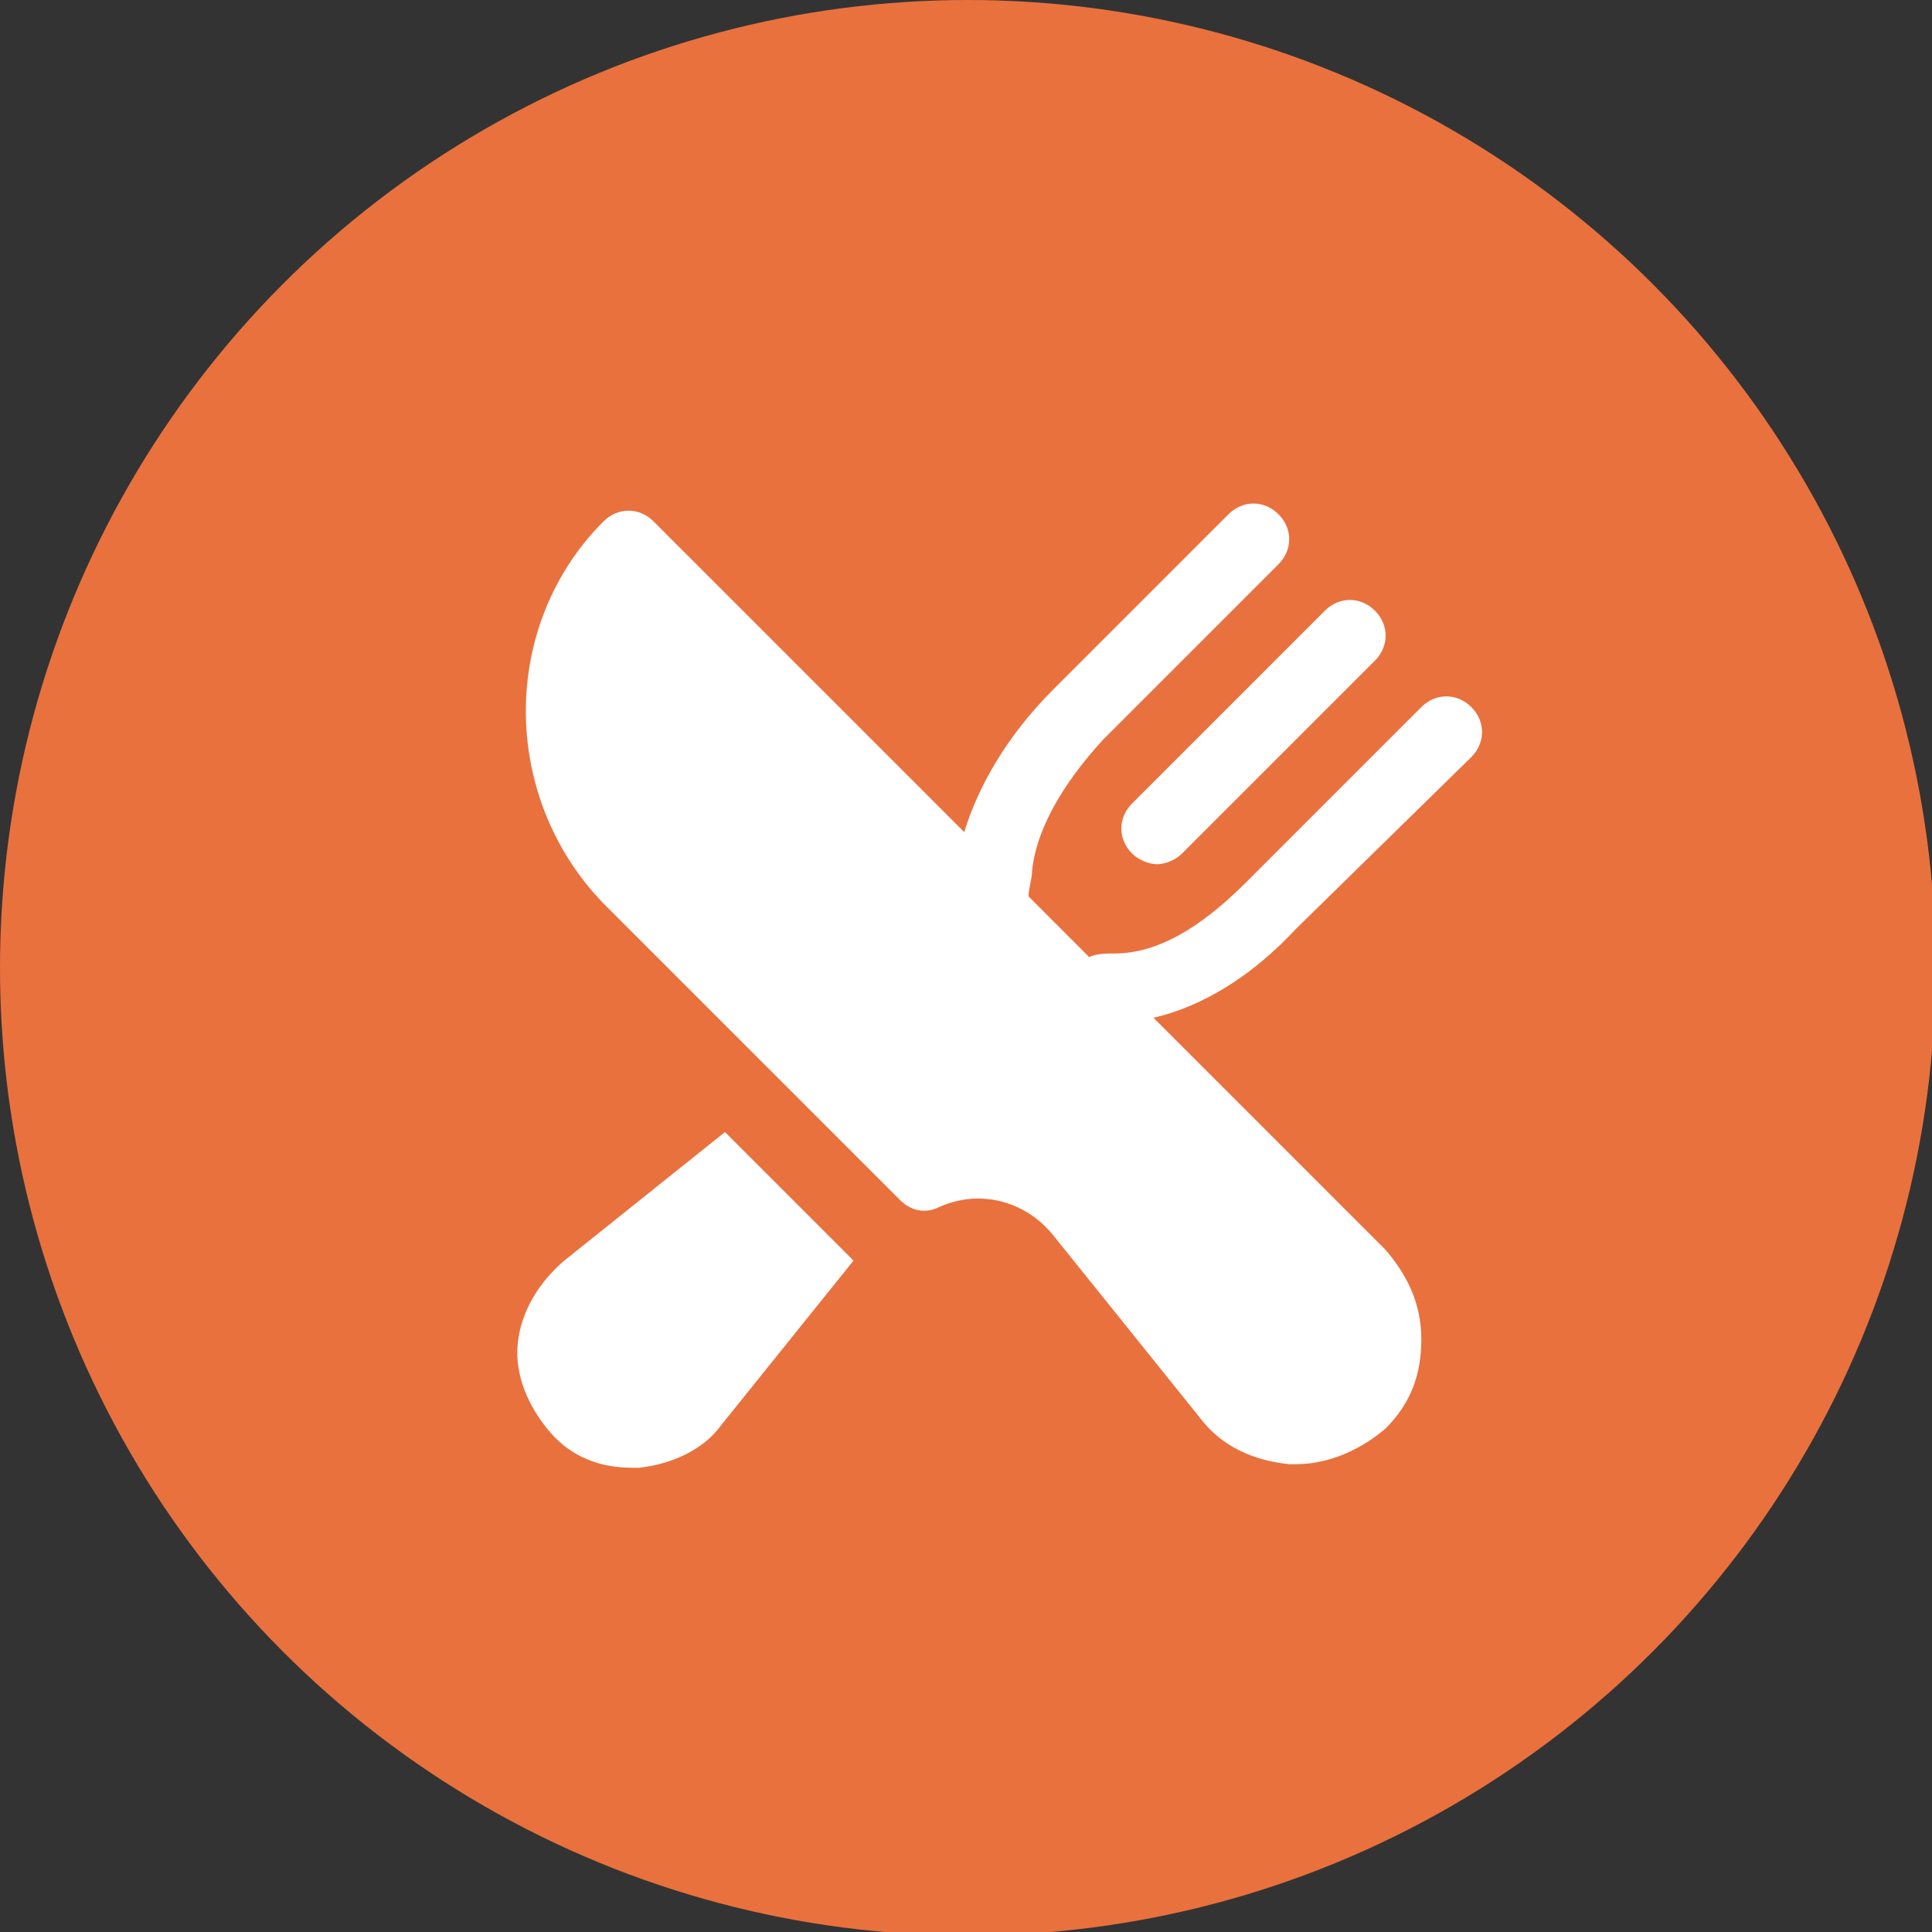 <?xml version="1.0" encoding="utf-8"?>
<!-- Generator: Adobe Illustrator 24.3.0, SVG Export Plug-In . SVG Version: 6.00 Build 0)  -->
<svg version="1.1" id="Icons" xmlns="http://www.w3.org/2000/svg" xmlns:xlink="http://www.w3.org/1999/xlink" x="0px" y="0px"
	 viewBox="0 0 54.1 54.1" style="enable-background:new 0 0 54.1 54.1;" xml:space="preserve">
<rect x="0" y="0" width="54.1" height="54.1" fill="#333333" stroke="none"/>
<style type="text/css">
	.st0{fill:#E9713E;}
	.st1{fill:#FFFFFF;}
</style>
<circle class="st0" cx="27.1" cy="27.1" r="27.1"/>
<g>
	<path class="st1" d="M31.7,23.9c0.2,0.2,0.5,0.3,0.7,0.3s0.5-0.1,0.7-0.3l5.4-5.4c0.4-0.4,0.4-1,0-1.4c-0.4-0.4-1-0.4-1.4,0
		l-5.4,5.4C31.3,22.9,31.3,23.5,31.7,23.9z"/>
	<path class="st1" d="M41.2,21.2c0.4-0.4,0.4-1,0-1.4c-0.4-0.4-1-0.4-1.4,0l-4.9,4.9c-1.3,1.3-2.5,2-3.7,2c-0.2,0-0.5,0-0.7,0.1
		l-1.7-1.7c0-0.2,0.1-0.5,0.1-0.7c0.1-1.1,0.8-2.4,2-3.7l4.9-4.9c0.4-0.4,0.4-1,0-1.4c-0.4-0.4-1-0.4-1.4,0l-4.9,4.9
		c-1.3,1.3-2.1,2.7-2.5,4l-8.7-8.7c-0.4-0.4-1-0.4-1.4,0c-2.9,2.9-2.9,7.7,0,10.7l8.3,8.3c0.3,0.3,0.7,0.4,1.1,0.2
		c1.1-0.5,2.4-0.2,3.2,0.8l4.1,5.1c0.6,0.8,1.5,1.2,2.5,1.3c0.1,0,0.1,0,0.2,0c0.9,0,1.8-0.4,2.5-1c0.7-0.7,1-1.5,1-2.5
		s-0.4-1.8-1-2.5l-6.5-6.5c1.3-0.3,2.7-1.1,4-2.5L41.2,21.2z"/>
	<path class="st1" d="M15.8,35.3c-0.7,0.6-1.2,1.4-1.3,2.3c-0.1,0.9,0.3,1.8,0.9,2.5c0.6,0.7,1.4,1,2.3,1c0.1,0,0.2,0,0.2,0
		c0.9-0.1,1.8-0.5,2.3-1.2l3.7-4.6l-3.6-3.6L15.8,35.3z"/>
</g>
</svg>
